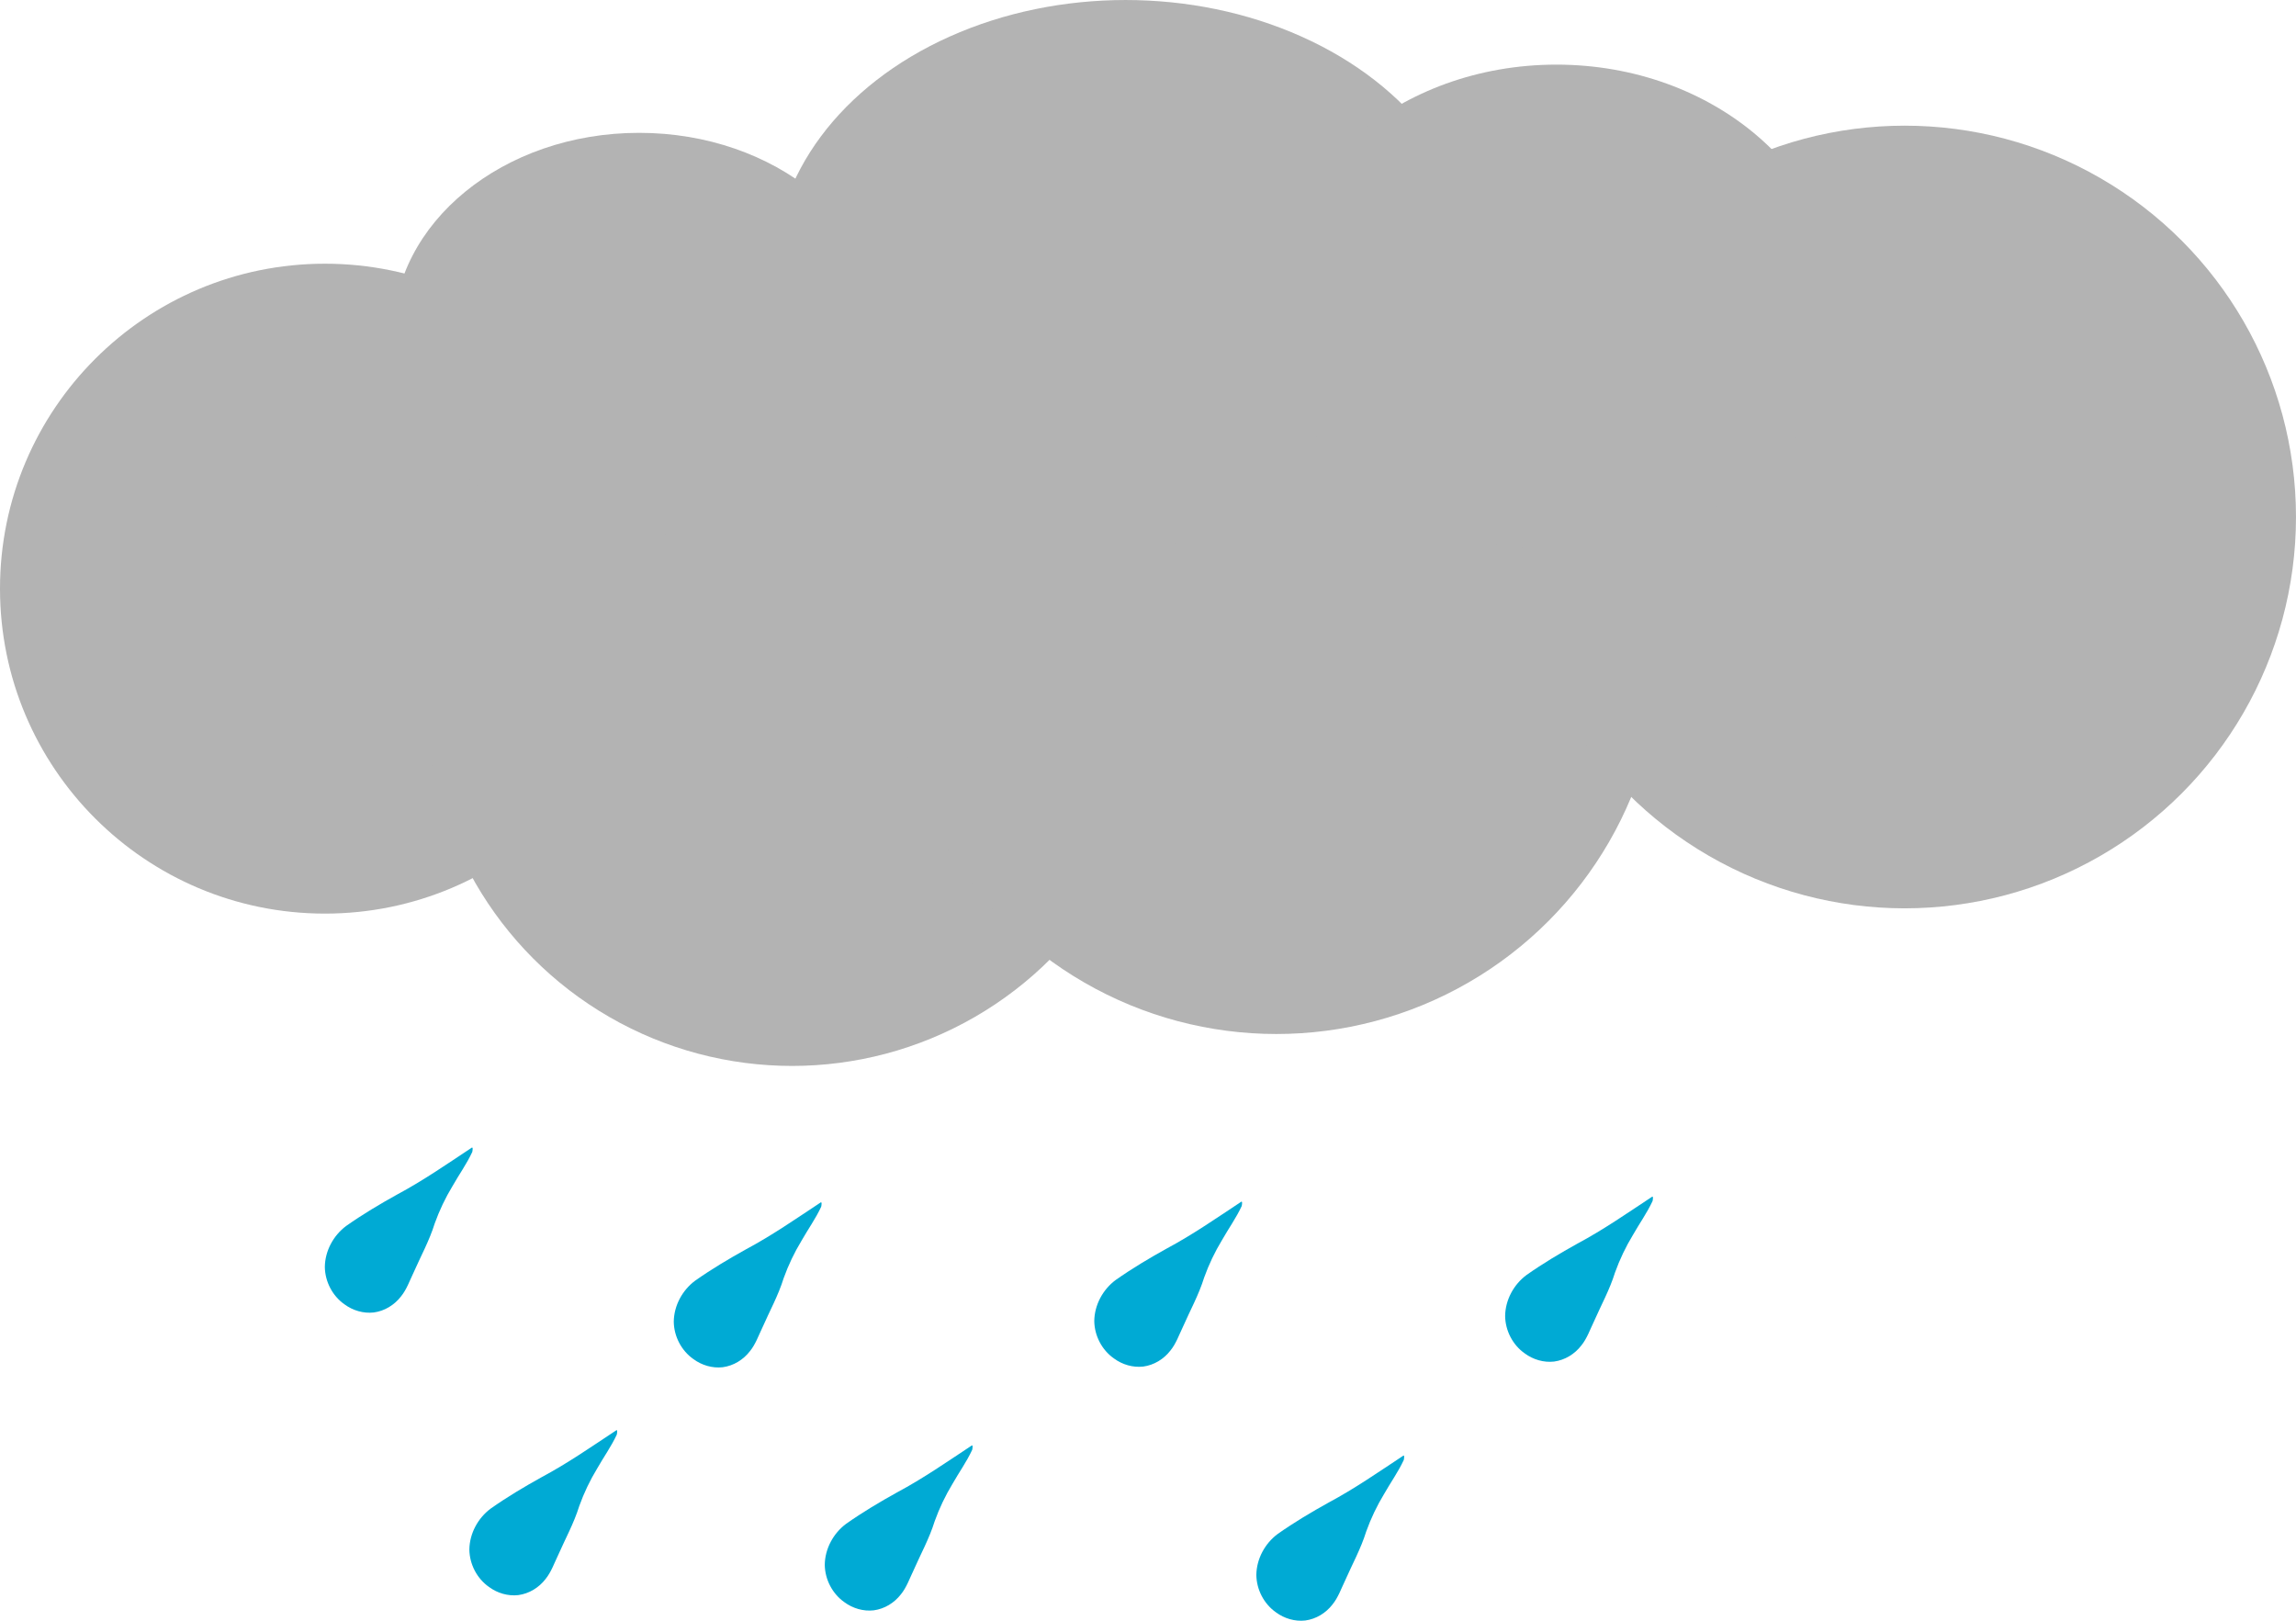 <?xml version="1.0" encoding="UTF-8" standalone="no"?>
<!-- Created with Inkscape (http://www.inkscape.org/) -->

<svg
   xmlns:dc="http://purl.org/dc/elements/1.1/"
   xmlns:cc="http://creativecommons.org/ns#"
   xmlns:rdf="http://www.w3.org/1999/02/22-rdf-syntax-ns#"
   xmlns:svg="http://www.w3.org/2000/svg"
   xmlns="http://www.w3.org/2000/svg"
   xmlns:sodipodi="http://sodipodi.sourceforge.net/DTD/sodipodi-0.dtd"
   xmlns:inkscape="http://www.inkscape.org/namespaces/inkscape"
   width="170.923mm"
   height="120.652mm"
   viewBox="0 0 170.923 120.652"
   version="1.1"
   id="svg66"
   inkscape:version="0.92.4 (5da689c313, 2019-01-14)"
   sodipodi:docname="rain.svg">
  <defs
     id="defs60" />
  <sodipodi:namedview
     id="base"
     pagecolor="#ffffff"
     bordercolor="#666666"
     borderopacity="1.0"
     inkscape:pageopacity="0.0"
     inkscape:pageshadow="2"
     inkscape:zoom="0.7"
     inkscape:cx="636.2255"
     inkscape:cy="174.4982"
     inkscape:document-units="mm"
     inkscape:current-layer="layer1"
     showgrid="false"
     fit-margin-top="0"
     fit-margin-left="0"
     fit-margin-right="0"
     fit-margin-bottom="0"
     inkscape:window-width="1280"
     inkscape:window-height="970"
     inkscape:window-x="0"
     inkscape:window-y="0"
     inkscape:window-maximized="1" />
  <g
     inkscape:label="Layer 1"
     inkscape:groupmode="layer"
     id="layer1"
     transform="translate(-2.268,-28.661)">
    <circle
       style="fill:#b3b3b3;stroke-width:0.265"
       id="path68"
       cx="26.458"
       cy="72.482"
       r="24.19" />
    <circle
       style="fill:#b3b3b3;stroke-width:0.265"
       id="path70"
       cx="61.232"
       cy="80.798"
       r="27.214" />
    <circle
       style="fill:#b3b3b3;stroke-width:0.393"
       id="path72"
       cx="97.286"
       cy="77.037"
       r="28.598" />
    <circle
       style="fill:#b3b3b3;stroke-width:0.265"
       id="path74"
       cx="144.058"
       cy="67.148"
       r="29.132" />
    <ellipse
       style="fill:#b3b3b3;stroke-width:0.265"
       id="path76"
       cx="49.846"
       cy="53.517"
       rx="18.308"
       ry="14.967" />
    <ellipse
       style="fill:#b3b3b3;stroke-width:0.367"
       id="path81"
       cx="86.061"
       cy="48.974"
       rx="26.192"
       ry="20.312" />
    <ellipse
       style="fill:#b3b3b3;stroke-width:0.265"
       id="path83"
       cx="118.133"
       cy="51.513"
       rx="21.114"
       ry="18.041" />
    <path
       style="fill:#00aad4;stroke-width:0.664"
       d="m 37.356,114.118 c -1.807,1.194 -3.59,2.434 -5.503,3.455 -1.306,0.724 -2.591,1.489 -3.812,2.349 -0.955,0.709 -1.578,1.859 -1.591,3.055 0.014,1.09 0.568,2.157 1.462,2.782 0.619,0.458 1.412,0.694 2.18,0.606 0.807,-0.107 1.536,-0.556 2.028,-1.195 0.42,-0.516 0.639,-1.16 0.926,-1.754 0.537,-1.224 1.189,-2.401 1.585,-3.682 0.349,-0.97 0.793,-1.904 1.328,-2.785 0.48,-0.848 1.053,-1.645 1.465,-2.531 0.013,-0.044 0.09,-0.451 -0.069,-0.299 z"
       id="path78"
       inkscape:connector-curvature="0" />
    <path
       inkscape:connector-curvature="0"
       style="fill:#00aad4;stroke-width:0.664"
       d="m 63.332,118.194 c -1.807,1.194 -3.59,2.434 -5.503,3.455 -1.306,0.724 -2.591,1.489 -3.812,2.349 -0.955,0.709 -1.578,1.859 -1.591,3.055 0.014,1.09 0.568,2.157 1.462,2.782 0.619,0.458 1.412,0.694 2.18,0.606 0.807,-0.107 1.536,-0.556 2.028,-1.195 0.42,-0.516 0.639,-1.16 0.926,-1.754 0.537,-1.224 1.189,-2.401 1.585,-3.682 0.349,-0.97 0.793,-1.904 1.328,-2.785 0.48,-0.848 1.053,-1.645 1.465,-2.531 0.013,-0.044 0.09,-0.451 -0.069,-0.299 z"
       id="path78-3" />
    <path
       inkscape:connector-curvature="0"
       style="fill:#00aad4;stroke-width:0.664"
       d="m 94.636,118.145 c -1.807,1.194 -3.59,2.434 -5.503,3.455 -1.306,0.724 -2.591,1.489 -3.812,2.349 -0.955,0.709 -1.578,1.859 -1.591,3.055 0.014,1.09 0.568,2.157 1.462,2.782 0.619,0.458 1.412,0.694 2.18,0.606 0.807,-0.107 1.536,-0.556 2.028,-1.195 0.42,-0.516 0.639,-1.16 0.926,-1.754 0.537,-1.224 1.189,-2.401 1.585,-3.682 0.349,-0.97 0.793,-1.904 1.328,-2.785 0.48,-0.848 1.053,-1.645 1.465,-2.531 0.013,-0.044 0.09,-0.451 -0.069,-0.299 z"
       id="path78-6" />
    <path
       inkscape:connector-curvature="0"
       style="fill:#00aad4;stroke-width:0.664"
       d="m 125.222,117.772 c -1.807,1.194 -3.59,2.434 -5.503,3.455 -1.306,0.724 -2.591,1.489 -3.812,2.349 -0.955,0.709 -1.578,1.859 -1.591,3.055 0.014,1.09 0.568,2.157 1.462,2.782 0.619,0.458 1.412,0.694 2.18,0.606 0.807,-0.107 1.536,-0.556 2.028,-1.195 0.42,-0.516 0.639,-1.16 0.926,-1.754 0.537,-1.224 1.189,-2.401 1.585,-3.682 0.349,-0.97 0.793,-1.904 1.328,-2.785 0.48,-0.848 1.053,-1.645 1.465,-2.531 0.013,-0.044 0.09,-0.451 -0.069,-0.299 z"
       id="path78-3-7" />
    <path
       inkscape:connector-curvature="0"
       style="fill:#00aad4;stroke-width:0.664"
       d="m 48.115,135.158 c -1.807,1.194 -3.59,2.434 -5.503,3.455 -1.306,0.724 -2.591,1.489 -3.812,2.349 -0.955,0.709 -1.578,1.859 -1.591,3.055 0.014,1.09 0.568,2.157 1.462,2.782 0.619,0.458 1.412,0.694 2.18,0.606 0.807,-0.107 1.536,-0.556 2.028,-1.195 0.42,-0.516 0.639,-1.16 0.926,-1.754 0.537,-1.224 1.189,-2.401 1.585,-3.682 0.349,-0.97 0.793,-1.904 1.328,-2.785 0.48,-0.848 1.053,-1.645 1.465,-2.531 0.013,-0.044 0.09,-0.451 -0.069,-0.299 z"
       id="path78-3-5" />
    <path
       inkscape:connector-curvature="0"
       style="fill:#00aad4;stroke-width:0.664"
       d="m 74.573,136.292 c -1.807,1.194 -3.59,2.434 -5.503,3.455 -1.306,0.724 -2.591,1.489 -3.812,2.349 -0.955,0.709 -1.578,1.859 -1.591,3.055 0.014,1.09 0.568,2.157 1.462,2.782 0.619,0.458 1.412,0.694 2.18,0.606 0.807,-0.107 1.536,-0.556 2.028,-1.195 0.42,-0.516 0.639,-1.16 0.926,-1.754 0.537,-1.224 1.189,-2.401 1.585,-3.682 0.349,-0.97 0.793,-1.904 1.328,-2.785 0.48,-0.848 1.053,-1.645 1.465,-2.531 0.013,-0.044 0.09,-0.451 -0.069,-0.299 z"
       id="path78-3-3" />
    <path
       inkscape:connector-curvature="0"
       style="fill:#00aad4;stroke-width:0.664"
       d="m 106.701,137.048 c -1.807,1.194 -3.59,2.434 -5.503,3.455 -1.306,0.724 -2.591,1.489 -3.812,2.349 -0.955,0.709 -1.578,1.859 -1.591,3.055 0.014,1.09 0.568,2.157 1.462,2.782 0.619,0.458 1.412,0.694 2.18,0.606 0.807,-0.107 1.536,-0.556 2.028,-1.195 0.42,-0.516 0.639,-1.16 0.926,-1.754 0.537,-1.224 1.189,-2.401 1.585,-3.682 0.349,-0.97 0.793,-1.904 1.328,-2.785 0.48,-0.848 1.053,-1.645 1.465,-2.531 0.013,-0.044 0.09,-0.451 -0.069,-0.299 z"
       id="path78-3-56" />
  </g>
</svg>

